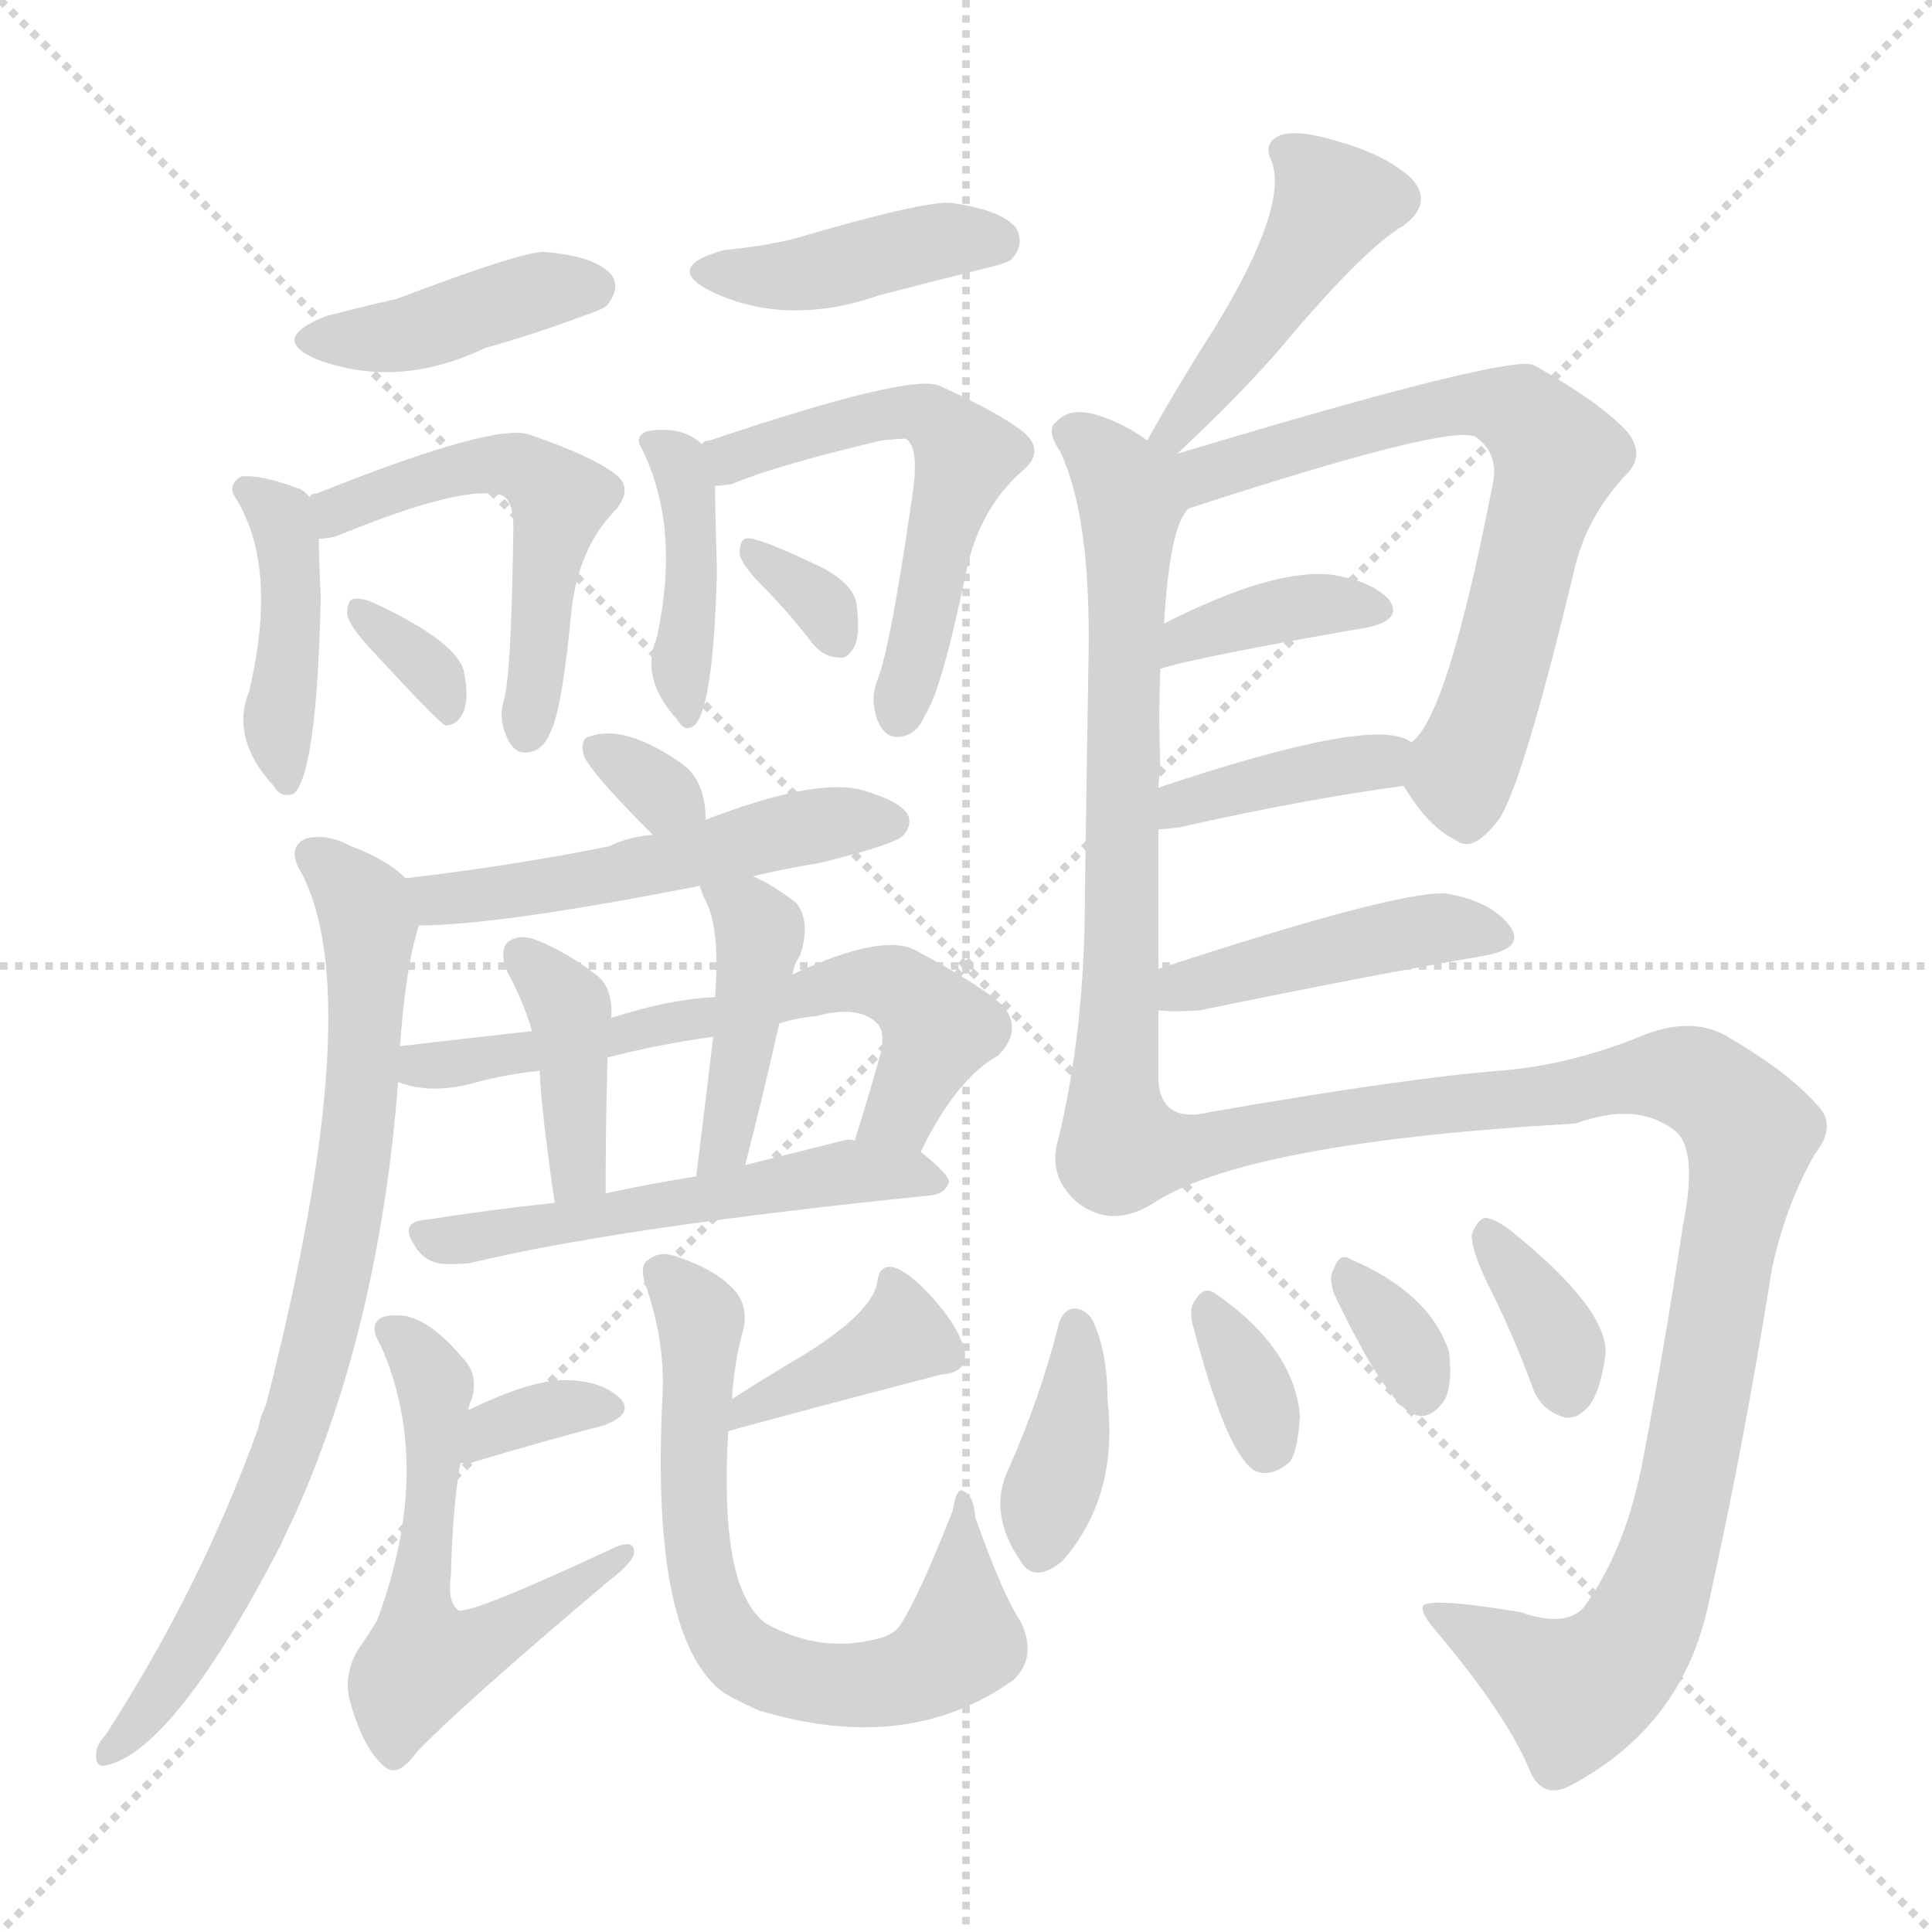 <svg version="1.1" viewBox="0 0 1024 1024" xmlns="http://www.w3.org/2000/svg">
  <g stroke="lightgray" stroke-dasharray="1,1" stroke-width="1" transform="scale(4, 4)">
    <line x1="0" y1="0" x2="256" y2="256"></line>
    <line x1="256" y1="0" x2="0" y2="256"></line>
    <line x1="128" y1="0" x2="128" y2="256"></line>
    <line x1="0" y1="128" x2="256" y2="128"></line>
  </g>
<g transform="scale(1, -1) translate(0, -900)">
   <style type="text/css">
    @keyframes keyframes0 {
      from {
       stroke: blue;
       stroke-dashoffset: 406;
       stroke-width: 128;
       }
       57% {
       animation-timing-function: step-end;
       stroke: blue;
       stroke-dashoffset: 0;
       stroke-width: 128;
       }
       to {
       stroke: black;
       stroke-width: 1024;
       }
       }
       #make-me-a-hanzi-animation-0 {
         animation: keyframes0 0.58s both;
         animation-delay: 0s;
         animation-timing-function: linear;
       }
    @keyframes keyframes1 {
      from {
       stroke: blue;
       stroke-dashoffset: 417;
       stroke-width: 128;
       }
       58% {
       animation-timing-function: step-end;
       stroke: blue;
       stroke-dashoffset: 0;
       stroke-width: 128;
       }
       to {
       stroke: black;
       stroke-width: 1024;
       }
       }
       #make-me-a-hanzi-animation-1 {
         animation: keyframes1 0.589s both;
         animation-delay: 0.58s;
         animation-timing-function: linear;
       }
    @keyframes keyframes2 {
      from {
       stroke: blue;
       stroke-dashoffset: 517;
       stroke-width: 128;
       }
       63% {
       animation-timing-function: step-end;
       stroke: blue;
       stroke-dashoffset: 0;
       stroke-width: 128;
       }
       to {
       stroke: black;
       stroke-width: 1024;
       }
       }
       #make-me-a-hanzi-animation-2 {
         animation: keyframes2 0.671s both;
         animation-delay: 1.17s;
         animation-timing-function: linear;
       }
    @keyframes keyframes3 {
      from {
       stroke: blue;
       stroke-dashoffset: 329;
       stroke-width: 128;
       }
       52% {
       animation-timing-function: step-end;
       stroke: blue;
       stroke-dashoffset: 0;
       stroke-width: 128;
       }
       to {
       stroke: black;
       stroke-width: 1024;
       }
       }
       #make-me-a-hanzi-animation-3 {
         animation: keyframes3 0.518s both;
         animation-delay: 1.84s;
         animation-timing-function: linear;
       }
    @keyframes keyframes4 {
      from {
       stroke: blue;
       stroke-dashoffset: 408;
       stroke-width: 128;
       }
       57% {
       animation-timing-function: step-end;
       stroke: blue;
       stroke-dashoffset: 0;
       stroke-width: 128;
       }
       to {
       stroke: black;
       stroke-width: 1024;
       }
       }
       #make-me-a-hanzi-animation-4 {
         animation: keyframes4 0.582s both;
         animation-delay: 2.358s;
         animation-timing-function: linear;
       }
    @keyframes keyframes5 {
      from {
       stroke: blue;
       stroke-dashoffset: 404;
       stroke-width: 128;
       }
       57% {
       animation-timing-function: step-end;
       stroke: blue;
       stroke-dashoffset: 0;
       stroke-width: 128;
       }
       to {
       stroke: black;
       stroke-width: 1024;
       }
       }
       #make-me-a-hanzi-animation-5 {
         animation: keyframes5 0.579s both;
         animation-delay: 2.94s;
         animation-timing-function: linear;
       }
    @keyframes keyframes6 {
      from {
       stroke: blue;
       stroke-dashoffset: 544;
       stroke-width: 128;
       }
       64% {
       animation-timing-function: step-end;
       stroke: blue;
       stroke-dashoffset: 0;
       stroke-width: 128;
       }
       to {
       stroke: black;
       stroke-width: 1024;
       }
       }
       #make-me-a-hanzi-animation-6 {
         animation: keyframes6 0.693s both;
         animation-delay: 3.519s;
         animation-timing-function: linear;
       }
    @keyframes keyframes7 {
      from {
       stroke: blue;
       stroke-dashoffset: 321;
       stroke-width: 128;
       }
       51% {
       animation-timing-function: step-end;
       stroke: blue;
       stroke-dashoffset: 0;
       stroke-width: 128;
       }
       to {
       stroke: black;
       stroke-width: 1024;
       }
       }
       #make-me-a-hanzi-animation-7 {
         animation: keyframes7 0.511s both;
         animation-delay: 4.212s;
         animation-timing-function: linear;
       }
    @keyframes keyframes8 {
      from {
       stroke: blue;
       stroke-dashoffset: 313;
       stroke-width: 128;
       }
       50% {
       animation-timing-function: step-end;
       stroke: blue;
       stroke-dashoffset: 0;
       stroke-width: 128;
       }
       to {
       stroke: black;
       stroke-width: 1024;
       }
       }
       #make-me-a-hanzi-animation-8 {
         animation: keyframes8 0.505s both;
         animation-delay: 4.723s;
         animation-timing-function: linear;
       }
    @keyframes keyframes9 {
      from {
       stroke: blue;
       stroke-dashoffset: 510;
       stroke-width: 128;
       }
       62% {
       animation-timing-function: step-end;
       stroke: blue;
       stroke-dashoffset: 0;
       stroke-width: 128;
       }
       to {
       stroke: black;
       stroke-width: 1024;
       }
       }
       #make-me-a-hanzi-animation-9 {
         animation: keyframes9 0.665s both;
         animation-delay: 5.228s;
         animation-timing-function: linear;
       }
    @keyframes keyframes10 {
      from {
       stroke: blue;
       stroke-dashoffset: 772;
       stroke-width: 128;
       }
       72% {
       animation-timing-function: step-end;
       stroke: blue;
       stroke-dashoffset: 0;
       stroke-width: 128;
       }
       to {
       stroke: black;
       stroke-width: 1024;
       }
       }
       #make-me-a-hanzi-animation-10 {
         animation: keyframes10 0.878s both;
         animation-delay: 5.893s;
         animation-timing-function: linear;
       }
    @keyframes keyframes11 {
      from {
       stroke: blue;
       stroke-dashoffset: 619;
       stroke-width: 128;
       }
       67% {
       animation-timing-function: step-end;
       stroke: blue;
       stroke-dashoffset: 0;
       stroke-width: 128;
       }
       to {
       stroke: black;
       stroke-width: 1024;
       }
       }
       #make-me-a-hanzi-animation-11 {
         animation: keyframes11 0.754s both;
         animation-delay: 6.771s;
         animation-timing-function: linear;
       }
    @keyframes keyframes12 {
      from {
       stroke: blue;
       stroke-dashoffset: 389;
       stroke-width: 128;
       }
       56% {
       animation-timing-function: step-end;
       stroke: blue;
       stroke-dashoffset: 0;
       stroke-width: 128;
       }
       to {
       stroke: black;
       stroke-width: 1024;
       }
       }
       #make-me-a-hanzi-animation-12 {
         animation: keyframes12 0.567s both;
         animation-delay: 7.525s;
         animation-timing-function: linear;
       }
    @keyframes keyframes13 {
      from {
       stroke: blue;
       stroke-dashoffset: 419;
       stroke-width: 128;
       }
       58% {
       animation-timing-function: step-end;
       stroke: blue;
       stroke-dashoffset: 0;
       stroke-width: 128;
       }
       to {
       stroke: black;
       stroke-width: 1024;
       }
       }
       #make-me-a-hanzi-animation-13 {
         animation: keyframes13 0.591s both;
         animation-delay: 8.091s;
         animation-timing-function: linear;
       }
    @keyframes keyframes14 {
      from {
       stroke: blue;
       stroke-dashoffset: 523;
       stroke-width: 128;
       }
       63% {
       animation-timing-function: step-end;
       stroke: blue;
       stroke-dashoffset: 0;
       stroke-width: 128;
       }
       to {
       stroke: black;
       stroke-width: 1024;
       }
       }
       #make-me-a-hanzi-animation-14 {
         animation: keyframes14 0.676s both;
         animation-delay: 8.682s;
         animation-timing-function: linear;
       }
    @keyframes keyframes15 {
      from {
       stroke: blue;
       stroke-dashoffset: 336;
       stroke-width: 128;
       }
       52% {
       animation-timing-function: step-end;
       stroke: blue;
       stroke-dashoffset: 0;
       stroke-width: 128;
       }
       to {
       stroke: black;
       stroke-width: 1024;
       }
       }
       #make-me-a-hanzi-animation-15 {
         animation: keyframes15 0.523s both;
         animation-delay: 9.358s;
         animation-timing-function: linear;
       }
    @keyframes keyframes16 {
      from {
       stroke: blue;
       stroke-dashoffset: 556;
       stroke-width: 128;
       }
       64% {
       animation-timing-function: step-end;
       stroke: blue;
       stroke-dashoffset: 0;
       stroke-width: 128;
       }
       to {
       stroke: black;
       stroke-width: 1024;
       }
       }
       #make-me-a-hanzi-animation-16 {
         animation: keyframes16 0.702s both;
         animation-delay: 9.881s;
         animation-timing-function: linear;
       }
    @keyframes keyframes17 {
      from {
       stroke: blue;
       stroke-dashoffset: 383;
       stroke-width: 128;
       }
       55% {
       animation-timing-function: step-end;
       stroke: blue;
       stroke-dashoffset: 0;
       stroke-width: 128;
       }
       to {
       stroke: black;
       stroke-width: 1024;
       }
       }
       #make-me-a-hanzi-animation-17 {
         animation: keyframes17 0.562s both;
         animation-delay: 10.584s;
         animation-timing-function: linear;
       }
    @keyframes keyframes18 {
      from {
       stroke: blue;
       stroke-dashoffset: 668;
       stroke-width: 128;
       }
       68% {
       animation-timing-function: step-end;
       stroke: blue;
       stroke-dashoffset: 0;
       stroke-width: 128;
       }
       to {
       stroke: black;
       stroke-width: 1024;
       }
       }
       #make-me-a-hanzi-animation-18 {
         animation: keyframes18 0.794s both;
         animation-delay: 11.146s;
         animation-timing-function: linear;
       }
    @keyframes keyframes19 {
      from {
       stroke: blue;
       stroke-dashoffset: 446;
       stroke-width: 128;
       }
       59% {
       animation-timing-function: step-end;
       stroke: blue;
       stroke-dashoffset: 0;
       stroke-width: 128;
       }
       to {
       stroke: black;
       stroke-width: 1024;
       }
       }
       #make-me-a-hanzi-animation-19 {
         animation: keyframes19 0.613s both;
         animation-delay: 11.939s;
         animation-timing-function: linear;
       }
    @keyframes keyframes20 {
      from {
       stroke: blue;
       stroke-dashoffset: 674;
       stroke-width: 128;
       }
       69% {
       animation-timing-function: step-end;
       stroke: blue;
       stroke-dashoffset: 0;
       stroke-width: 128;
       }
       to {
       stroke: black;
       stroke-width: 1024;
       }
       }
       #make-me-a-hanzi-animation-20 {
         animation: keyframes20 0.799s both;
         animation-delay: 12.552s;
         animation-timing-function: linear;
       }
    @keyframes keyframes21 {
      from {
       stroke: blue;
       stroke-dashoffset: 676;
       stroke-width: 128;
       }
       69% {
       animation-timing-function: step-end;
       stroke: blue;
       stroke-dashoffset: 0;
       stroke-width: 128;
       }
       to {
       stroke: black;
       stroke-width: 1024;
       }
       }
       #make-me-a-hanzi-animation-21 {
         animation: keyframes21 0.8s both;
         animation-delay: 13.351s;
         animation-timing-function: linear;
       }
    @keyframes keyframes22 {
      from {
       stroke: blue;
       stroke-dashoffset: 374;
       stroke-width: 128;
       }
       55% {
       animation-timing-function: step-end;
       stroke: blue;
       stroke-dashoffset: 0;
       stroke-width: 128;
       }
       to {
       stroke: black;
       stroke-width: 1024;
       }
       }
       #make-me-a-hanzi-animation-22 {
         animation: keyframes22 0.554s both;
         animation-delay: 14.151s;
         animation-timing-function: linear;
       }
    @keyframes keyframes23 {
      from {
       stroke: blue;
       stroke-dashoffset: 386;
       stroke-width: 128;
       }
       56% {
       animation-timing-function: step-end;
       stroke: blue;
       stroke-dashoffset: 0;
       stroke-width: 128;
       }
       to {
       stroke: black;
       stroke-width: 1024;
       }
       }
       #make-me-a-hanzi-animation-23 {
         animation: keyframes23 0.564s both;
         animation-delay: 14.705s;
         animation-timing-function: linear;
       }
    @keyframes keyframes24 {
      from {
       stroke: blue;
       stroke-dashoffset: 434;
       stroke-width: 128;
       }
       59% {
       animation-timing-function: step-end;
       stroke: blue;
       stroke-dashoffset: 0;
       stroke-width: 128;
       }
       to {
       stroke: black;
       stroke-width: 1024;
       }
       }
       #make-me-a-hanzi-animation-24 {
         animation: keyframes24 0.603s both;
         animation-delay: 15.269s;
         animation-timing-function: linear;
       }
    @keyframes keyframes25 {
      from {
       stroke: blue;
       stroke-dashoffset: 1002;
       stroke-width: 128;
       }
       77% {
       animation-timing-function: step-end;
       stroke: blue;
       stroke-dashoffset: 0;
       stroke-width: 128;
       }
       to {
       stroke: black;
       stroke-width: 1024;
       }
       }
       #make-me-a-hanzi-animation-25 {
         animation: keyframes25 1.065s both;
         animation-delay: 15.872s;
         animation-timing-function: linear;
       }
    @keyframes keyframes26 {
      from {
       stroke: blue;
       stroke-dashoffset: 376;
       stroke-width: 128;
       }
       55% {
       animation-timing-function: step-end;
       stroke: blue;
       stroke-dashoffset: 0;
       stroke-width: 128;
       }
       to {
       stroke: black;
       stroke-width: 1024;
       }
       }
       #make-me-a-hanzi-animation-26 {
         animation: keyframes26 0.556s both;
         animation-delay: 16.938s;
         animation-timing-function: linear;
       }
    @keyframes keyframes27 {
      from {
       stroke: blue;
       stroke-dashoffset: 334;
       stroke-width: 128;
       }
       52% {
       animation-timing-function: step-end;
       stroke: blue;
       stroke-dashoffset: 0;
       stroke-width: 128;
       }
       to {
       stroke: black;
       stroke-width: 1024;
       }
       }
       #make-me-a-hanzi-animation-27 {
         animation: keyframes27 0.522s both;
         animation-delay: 17.494s;
         animation-timing-function: linear;
       }
    @keyframes keyframes28 {
      from {
       stroke: blue;
       stroke-dashoffset: 325;
       stroke-width: 128;
       }
       51% {
       animation-timing-function: step-end;
       stroke: blue;
       stroke-dashoffset: 0;
       stroke-width: 128;
       }
       to {
       stroke: black;
       stroke-width: 1024;
       }
       }
       #make-me-a-hanzi-animation-28 {
         animation: keyframes28 0.514s both;
         animation-delay: 18.016s;
         animation-timing-function: linear;
       }
    @keyframes keyframes29 {
      from {
       stroke: blue;
       stroke-dashoffset: 347;
       stroke-width: 128;
       }
       53% {
       animation-timing-function: step-end;
       stroke: blue;
       stroke-dashoffset: 0;
       stroke-width: 128;
       }
       to {
       stroke: black;
       stroke-width: 1024;
       }
       }
       #make-me-a-hanzi-animation-29 {
         animation: keyframes29 0.532s both;
         animation-delay: 18.53s;
         animation-timing-function: linear;
       }
</style>
<path d="M 173.0 732.5 Q 142.0 720.5 168.0 709.5 Q 211.0 693.5 257.0 715.5 Q 282.0 722.5 309.0 732.5 Q 321.0 736.5 322.0 738.5 Q 329.0 747.5 324.0 754.5 Q 315.0 764.5 288.0 766.5 Q 276.0 766.5 210.0 741.5 Q 192.0 737.5 173.0 732.5 Z" fill="lightgray"></path> 
<path d="M 164.0 636.5 Q 161.0 640.5 157.0 641.5 Q 138.0 648.5 128.0 647.5 Q 121.0 643.5 124.0 637.5 Q 148.0 600.5 132.0 533.5 Q 122.0 508.5 145.0 483.5 Q 149.0 476.5 156.0 479.5 Q 168.0 491.5 170.0 583.5 Q 169.0 604.5 169.0 614.5 L 164.0 636.5 Z" fill="lightgray"></path> 
<path d="M 169.0 614.5 Q 175.0 614.5 180.0 616.5 Q 246.0 643.5 266.0 637.5 Q 273.0 634.5 272.0 615.5 Q 271.0 542.5 267.0 528.5 Q 264.0 518.5 269.0 508.5 Q 273.0 499.5 281.0 501.5 Q 288.0 502.5 292.0 512.5 Q 298.0 524.5 303.0 577.5 Q 307.0 610.5 327.0 630.5 Q 336.0 642.5 325.0 649.5 Q 313.0 658.5 281.0 669.5 Q 263.0 676.5 168.0 638.5 Q 165.0 638.5 164.0 636.5 C 137.0 624.5 139.0 610.5 169.0 614.5 Z" fill="lightgray"></path> 
<path d="M 196.0 556.5 Q 232.0 517.5 236.0 515.5 Q 242.0 515.5 245.0 521.5 Q 249.0 528.5 246.0 543.5 Q 243.0 559.5 198.0 580.5 Q 191.0 583.5 187.0 582.5 Q 184.0 581.5 184.0 574.5 Q 185.0 568.5 196.0 556.5 Z" fill="lightgray"></path> 
<path d="M 384.0 767.5 Q 351.0 758.5 377.0 745.5 Q 417.0 726.5 466.0 743.5 Q 493.0 750.5 521.0 757.5 Q 534.0 760.5 536.0 762.5 Q 543.0 769.5 539.0 778.5 Q 532.0 788.5 504.0 792.5 Q 489.0 793.5 421.0 773.5 Q 405.0 769.5 384.0 767.5 Z" fill="lightgray"></path> 
<path d="M 372.0 664.5 Q 362.0 674.5 343.0 671.5 Q 336.0 668.5 340.0 662.5 Q 361.0 620.5 348.0 561.5 Q 339.0 540.5 359.0 518.5 Q 363.0 511.5 368.0 515.5 Q 378.0 524.5 380.0 596.5 Q 379.0 629.5 379.0 642.5 C 379.0 658.5 379.0 658.5 372.0 664.5 Z" fill="lightgray"></path> 
<path d="M 379.0 642.5 Q 383.0 642.5 388.0 643.5 Q 412.0 653.5 467.0 666.5 Q 476.0 667.5 480.0 667.5 Q 487.0 663.5 484.0 640.5 Q 472.0 556.5 465.0 539.5 Q 461.0 529.5 465.0 518.5 Q 469.0 508.5 477.0 509.5 Q 486.0 510.5 490.0 520.5 Q 499.0 533.5 512.0 596.5 Q 519.0 630.5 542.0 650.5 Q 554.0 660.5 543.0 670.5 Q 531.0 680.5 498.0 695.5 Q 483.0 702.5 376.0 666.5 Q 373.0 666.5 372.0 664.5 C 344.0 653.5 349.0 638.5 379.0 642.5 Z" fill="lightgray"></path> 
<path d="M 405.0 588.5 Q 418.0 575.5 431.0 558.5 Q 437.0 551.5 445.0 551.5 Q 449.0 550.5 453.0 557.5 Q 456.0 564.5 454.0 579.5 Q 453.0 589.5 437.0 598.5 Q 400.0 616.5 395.0 614.5 Q 392.0 613.5 392.0 606.5 Q 393.0 600.5 405.0 588.5 Z" fill="lightgray"></path> 
<path d="M 374.0 465.5 Q 374.0 486.5 361.0 495.5 Q 331.0 516.5 312.0 509.5 Q 308.0 508.5 309.0 501.5 Q 309.0 494.5 346.0 457.5 C 367.0 436.5 375.0 435.5 374.0 465.5 Z" fill="lightgray"></path> 
<path d="M 399.0 435.5 Q 415.0 439.5 434.0 442.5 Q 471.0 451.5 478.0 456.5 Q 484.0 462.5 481.0 468.5 Q 477.0 475.5 456.0 481.5 Q 431.0 487.5 374.0 465.5 L 346.0 457.5 Q 333.0 456.5 323.0 451.5 Q 274.0 441.5 215.0 434.5 C 185.0 430.5 192.0 408.5 222.0 409.5 Q 264.0 409.5 371.0 430.5 L 399.0 435.5 Z" fill="lightgray"></path> 
<path d="M 215.0 434.5 Q 205.0 444.5 186.0 451.5 Q 173.0 458.5 162.0 455.5 Q 153.0 451.5 158.0 440.5 Q 197.0 374.5 141.0 155.5 Q 138.0 149.5 137.0 143.5 Q 107.0 59.5 56.0 -19.5 Q 52.0 -23.5 51.0 -28.5 Q 50.0 -37.5 57.0 -35.5 Q 93.0 -26.5 149.0 81.5 Q 152.0 88.5 156.0 96.5 Q 201.0 196.5 211.0 326.5 L 212.0 345.5 Q 215.0 387.5 222.0 409.5 C 226.0 426.5 226.0 426.5 215.0 434.5 Z" fill="lightgray"></path> 
<path d="M 488.0 289.5 Q 507.0 328.5 529.0 340.5 Q 542.0 353.5 532.0 366.5 Q 522.0 376.5 485.0 396.5 Q 467.0 405.5 420.0 383.5 L 379.0 371.5 Q 355.0 370.5 324.0 360.5 L 282.0 353.5 Q 246.0 349.5 212.0 345.5 C 182.0 342.5 182.0 333.5 211.0 326.5 Q 229.0 319.5 253.0 326.5 Q 268.0 330.5 286.0 332.5 L 322.0 339.5 Q 349.0 346.5 378.0 350.5 L 413.0 357.5 Q 422.0 360.5 433.0 361.5 Q 455.0 367.5 465.0 357.5 Q 469.0 353.5 467.0 342.5 Q 460.0 317.5 453.0 295.5 C 444.0 266.5 474.0 262.5 488.0 289.5 Z" fill="lightgray"></path> 
<path d="M 286.0 332.5 Q 287.0 310.5 294.0 262.5 C 298.0 232.5 321.0 237.5 321.0 267.5 Q 321.0 303.5 322.0 339.5 L 324.0 360.5 Q 325.0 375.5 317.0 382.5 Q 302.0 394.5 285.0 401.5 Q 275.0 405.5 269.0 400.5 Q 265.0 396.5 268.0 386.5 Q 277.0 370.5 282.0 353.5 L 286.0 332.5 Z" fill="lightgray"></path> 
<path d="M 420.0 383.5 Q 421.0 389.5 424.0 393.5 Q 430.0 411.5 422.0 421.5 Q 409.0 431.5 399.0 435.5 C 372.0 447.5 364.0 451.5 371.0 430.5 Q 371.0 429.5 373.0 424.5 Q 382.0 409.5 379.0 371.5 L 378.0 350.5 Q 374.0 316.5 369.0 276.5 C 365.0 246.5 388.0 253.5 395.0 282.5 Q 405.0 321.5 413.0 357.5 L 420.0 383.5 Z" fill="lightgray"></path> 
<path d="M 294.0 262.5 Q 257.0 258.5 226.0 253.5 Q 211.0 252.5 220.0 239.5 Q 224.0 232.5 232.0 230.5 Q 239.0 229.5 249.0 230.5 Q 327.0 249.5 494.0 266.5 Q 501.0 267.5 503.0 273.5 Q 503.0 277.5 488.0 289.5 C 478.0 297.5 478.0 297.5 453.0 295.5 Q 450.0 296.5 447.0 295.5 Q 419.0 288.5 395.0 282.5 L 369.0 276.5 Q 344.0 272.5 321.0 267.5 L 294.0 262.5 Z" fill="lightgray"></path> 
<path d="M 244.0 124.5 Q 245.0 124.5 249.0 124.5 Q 289.0 136.5 320.0 144.5 Q 336.0 150.5 329.0 158.5 Q 319.0 168.5 299.0 168.5 Q 281.0 168.5 248.0 152.5 C 221.0 139.5 214.0 124.5 244.0 124.5 Z" fill="lightgray"></path> 
<path d="M 248.0 152.5 Q 249.0 156.5 250.0 158.5 Q 254.0 171.5 245.0 180.5 Q 229.0 199.5 215.0 202.5 Q 206.0 203.5 202.0 201.5 Q 195.0 197.5 202.0 186.5 Q 230.0 122.5 200.0 41.5 Q 196.0 34.5 191.0 27.5 Q 181.0 12.5 186.0 -3.5 Q 193.0 -27.5 204.0 -36.5 Q 211.0 -42.5 221.0 -28.5 Q 245.0 -3.5 322.0 61.5 Q 335.0 71.5 336.0 76.5 Q 337.0 85.5 323.0 78.5 Q 250.0 44.5 243.0 46.5 Q 237.0 50.5 239.0 65.5 Q 240.0 102.5 244.0 124.5 L 248.0 152.5 Z" fill="lightgray"></path> 
<path d="M 386.0 141.5 Q 441.0 156.5 499.0 171.5 Q 514.0 172.5 511.0 185.5 Q 507.0 198.5 493.0 213.5 Q 481.0 226.5 473.0 228.5 Q 466.0 229.5 465.0 220.5 Q 462.0 202.5 417.0 176.5 Q 402.0 167.5 388.0 158.5 C 363.0 142.5 357.0 133.5 386.0 141.5 Z" fill="lightgray"></path> 
<path d="M 388.0 158.5 Q 389.0 177.5 394.0 195.5 Q 397.0 208.5 388.0 217.5 Q 378.0 227.5 360.0 233.5 Q 350.0 237.5 344.0 232.5 Q 338.0 229.5 343.0 216.5 Q 353.0 186.5 351.0 157.5 Q 345.0 30.5 384.0 2.5 Q 391.0 -1.5 402.0 -6.5 Q 481.0 -30.5 537.0 9.5 Q 550.0 21.5 541.0 40.5 Q 532.0 53.5 517.0 95.5 Q 516.0 107.5 511.0 109.5 Q 507.0 112.5 505.0 99.5 Q 487.0 53.5 477.0 38.5 Q 473.0 32.5 461.0 30.5 Q 433.0 24.5 406.0 39.5 Q 381.0 57.5 386.0 141.5 L 388.0 158.5 Z" fill="lightgray"></path> 
<path d="M 624.0 659.5 Q 657.0 690.5 677.0 713.5 Q 723.0 768.5 744.0 780.5 Q 760.0 792.5 748.0 805.5 Q 735.0 817.5 711.0 824.5 Q 689.0 831.5 679.0 828.5 Q 669.0 824.5 674.0 814.5 Q 683.0 790.5 644.0 726.5 Q 626.0 698.5 608.0 666.5 C 593.0 640.5 602.0 638.5 624.0 659.5 Z" fill="lightgray"></path> 
<path d="M 614.0 386.5 L 614.0 460.5 L 614.0 482.5 Q 614.0 486.5 615.0 492.5 Q 614.0 520.5 615.0 545.5 L 617.0 569.5 Q 620.0 621.5 630.0 630.5 C 639.0 647.5 633.0 650.5 608.0 666.5 Q 599.0 673.5 586.0 678.5 Q 568.0 685.5 560.0 676.5 Q 554.0 672.5 562.0 660.5 Q 578.0 626.5 577.0 554.5 Q 576.0 496.5 575.0 424.5 Q 575.0 354.5 561.0 296.5 Q 555.0 277.5 570.0 263.5 Q 588.0 248.5 610.0 261.5 C 614.0 263.5 614.0 296.5 614.0 326.5 L 614.0 364.5 L 614.0 386.5 Z" fill="lightgray"></path> 
<path d="M 744.0 483.5 Q 757.0 461.5 772.0 454.5 Q 781.0 447.5 795.0 466.5 Q 808.0 487.5 835.0 600.5 Q 842.0 627.5 862.0 648.5 Q 872.0 658.5 863.0 670.5 Q 850.0 685.5 813.0 706.5 Q 800.0 712.5 624.0 659.5 C 595.0 650.5 574.0 612.5 630.0 630.5 Q 768.0 675.5 782.0 668.5 Q 795.0 659.5 791.0 642.5 Q 767.0 519.5 748.0 506.5 C 738.0 493.5 738.0 493.5 744.0 483.5 Z" fill="lightgray"></path> 
<path d="M 615.0 545.5 Q 633.0 551.5 725.0 567.5 Q 744.0 571.5 736.0 582.5 Q 726.0 592.5 705.0 595.5 Q 674.0 598.5 617.0 569.5 C 590.0 556.5 586.0 536.5 615.0 545.5 Z" fill="lightgray"></path> 
<path d="M 614.0 460.5 Q 618.0 460.5 625.0 461.5 Q 692.0 476.5 744.0 483.5 C 774.0 487.5 774.0 491.5 748.0 506.5 Q 730.0 521.5 614.0 482.5 C 586.0 472.5 584.0 458.5 614.0 460.5 Z" fill="lightgray"></path> 
<path d="M 614.0 364.5 Q 623.0 363.5 636.0 364.5 Q 723.0 382.5 787.0 393.5 Q 809.0 397.5 800.0 409.5 Q 790.0 422.5 766.0 426.5 Q 739.0 427.5 614.0 386.5 C 585.0 377.5 584.0 366.5 614.0 364.5 Z" fill="lightgray"></path> 
<path d="M 610.0 261.5 Q 659.0 294.5 835.0 304.5 Q 868.0 316.5 888.0 300.5 Q 900.0 290.5 892.0 250.5 Q 883.0 190.5 871.0 127.5 Q 862.0 78.5 839.0 47.5 Q 829.0 37.5 806.0 45.5 Q 752.0 54.5 754.0 47.5 Q 754.0 43.5 762.0 34.5 Q 798.0 -8.5 810.0 -36.5 Q 817.0 -55.5 834.0 -45.5 Q 891.0 -14.5 905.0 47.5 Q 924.0 132.5 939.0 226.5 Q 946.0 260.5 962.0 288.5 Q 974.0 303.5 963.0 314.5 Q 947.0 332.5 914.0 351.5 Q 895.0 361.5 869.0 350.5 Q 832.0 335.5 795.0 332.5 Q 744.0 328.5 641.0 310.5 Q 616.0 304.5 614.0 326.5 C 595.0 350.5 583.0 247.5 610.0 261.5 Z" fill="lightgray"></path> 
<path d="M 561.0 197.5 Q 551.0 158.5 535.0 122.5 Q 523.0 98.5 541.0 72.5 Q 548.0 60.5 563.0 72.5 Q 593.0 106.5 587.0 158.5 Q 587.0 183.5 579.0 200.5 Q 575.0 206.5 569.0 206.5 Q 563.0 205.5 561.0 197.5 Z" fill="lightgray"></path> 
<path d="M 632.0 198.5 Q 650.0 129.5 665.0 120.5 Q 674.0 116.5 684.0 125.5 Q 688.0 132.5 689.0 149.5 Q 686.0 185.5 644.0 214.5 Q 638.0 218.5 634.0 211.5 Q 630.0 207.5 632.0 198.5 Z" fill="lightgray"></path> 
<path d="M 707.0 214.5 Q 734.0 157.5 749.0 150.5 Q 758.0 146.5 766.0 158.5 Q 770.0 167.5 768.0 183.5 Q 758.0 214.5 716.0 232.5 Q 710.0 236.5 707.0 227.5 Q 704.0 223.5 707.0 214.5 Z" fill="lightgray"></path> 
<path d="M 790.0 216.5 Q 802.0 192.5 812.0 165.5 Q 816.0 153.5 827.0 149.5 Q 834.0 146.5 841.0 153.5 Q 848.0 160.5 851.0 182.5 Q 852.0 206.5 801.0 247.5 Q 792.0 254.5 787.0 254.5 Q 783.0 253.5 780.0 245.5 Q 780.0 236.5 790.0 216.5 Z" fill="lightgray"></path> 
      <clipPath id="make-me-a-hanzi-clip-0">
      <path d="M 173.0 732.5 Q 142.0 720.5 168.0 709.5 Q 211.0 693.5 257.0 715.5 Q 282.0 722.5 309.0 732.5 Q 321.0 736.5 322.0 738.5 Q 329.0 747.5 324.0 754.5 Q 315.0 764.5 288.0 766.5 Q 276.0 766.5 210.0 741.5 Q 192.0 737.5 173.0 732.5 Z" fill="lightgray"></path>
      </clipPath>
      <path clip-path="url(#make-me-a-hanzi-clip-0)" d="M 168.0 721.5 L 217.0 722.5 L 288.0 746.5 L 314.0 747.5 " fill="none" id="make-me-a-hanzi-animation-0" stroke-dasharray="278 556" stroke-linecap="round"></path>

      <clipPath id="make-me-a-hanzi-clip-1">
      <path d="M 164.0 636.5 Q 161.0 640.5 157.0 641.5 Q 138.0 648.5 128.0 647.5 Q 121.0 643.5 124.0 637.5 Q 148.0 600.5 132.0 533.5 Q 122.0 508.5 145.0 483.5 Q 149.0 476.5 156.0 479.5 Q 168.0 491.5 170.0 583.5 Q 169.0 604.5 169.0 614.5 L 164.0 636.5 Z" fill="lightgray"></path>
      </clipPath>
      <path clip-path="url(#make-me-a-hanzi-clip-1)" d="M 134.0 639.5 L 148.0 625.5 L 155.0 592.5 L 148.0 523.5 L 152.0 485.5 " fill="none" id="make-me-a-hanzi-animation-1" stroke-dasharray="289 578" stroke-linecap="round"></path>

      <clipPath id="make-me-a-hanzi-clip-2">
      <path d="M 169.0 614.5 Q 175.0 614.5 180.0 616.5 Q 246.0 643.5 266.0 637.5 Q 273.0 634.5 272.0 615.5 Q 271.0 542.5 267.0 528.5 Q 264.0 518.5 269.0 508.5 Q 273.0 499.5 281.0 501.5 Q 288.0 502.5 292.0 512.5 Q 298.0 524.5 303.0 577.5 Q 307.0 610.5 327.0 630.5 Q 336.0 642.5 325.0 649.5 Q 313.0 658.5 281.0 669.5 Q 263.0 676.5 168.0 638.5 Q 165.0 638.5 164.0 636.5 C 137.0 624.5 139.0 610.5 169.0 614.5 Z" fill="lightgray"></path>
      </clipPath>
      <path clip-path="url(#make-me-a-hanzi-clip-2)" d="M 173.0 621.5 L 180.0 630.5 L 254.0 653.5 L 275.0 652.5 L 293.0 640.5 L 297.0 635.5 L 280.0 513.5 " fill="none" id="make-me-a-hanzi-animation-2" stroke-dasharray="389 778" stroke-linecap="round"></path>

      <clipPath id="make-me-a-hanzi-clip-3">
      <path d="M 196.0 556.5 Q 232.0 517.5 236.0 515.5 Q 242.0 515.5 245.0 521.5 Q 249.0 528.5 246.0 543.5 Q 243.0 559.5 198.0 580.5 Q 191.0 583.5 187.0 582.5 Q 184.0 581.5 184.0 574.5 Q 185.0 568.5 196.0 556.5 Z" fill="lightgray"></path>
      </clipPath>
      <path clip-path="url(#make-me-a-hanzi-clip-3)" d="M 192.0 576.5 L 231.0 541.5 L 238.0 522.5 " fill="none" id="make-me-a-hanzi-animation-3" stroke-dasharray="201 402" stroke-linecap="round"></path>

      <clipPath id="make-me-a-hanzi-clip-4">
      <path d="M 384.0 767.5 Q 351.0 758.5 377.0 745.5 Q 417.0 726.5 466.0 743.5 Q 493.0 750.5 521.0 757.5 Q 534.0 760.5 536.0 762.5 Q 543.0 769.5 539.0 778.5 Q 532.0 788.5 504.0 792.5 Q 489.0 793.5 421.0 773.5 Q 405.0 769.5 384.0 767.5 Z" fill="lightgray"></path>
      </clipPath>
      <path clip-path="url(#make-me-a-hanzi-clip-4)" d="M 378.0 757.5 L 426.0 754.5 L 486.0 770.5 L 528.0 772.5 " fill="none" id="make-me-a-hanzi-animation-4" stroke-dasharray="280 560" stroke-linecap="round"></path>

      <clipPath id="make-me-a-hanzi-clip-5">
      <path d="M 372.0 664.5 Q 362.0 674.5 343.0 671.5 Q 336.0 668.5 340.0 662.5 Q 361.0 620.5 348.0 561.5 Q 339.0 540.5 359.0 518.5 Q 363.0 511.5 368.0 515.5 Q 378.0 524.5 380.0 596.5 Q 379.0 629.5 379.0 642.5 C 379.0 658.5 379.0 658.5 372.0 664.5 Z" fill="lightgray"></path>
      </clipPath>
      <path clip-path="url(#make-me-a-hanzi-clip-5)" d="M 351.0 663.5 L 360.0 654.5 L 367.0 623.5 L 361.0 543.5 L 365.0 520.5 " fill="none" id="make-me-a-hanzi-animation-5" stroke-dasharray="276 552" stroke-linecap="round"></path>

      <clipPath id="make-me-a-hanzi-clip-6">
      <path d="M 379.0 642.5 Q 383.0 642.5 388.0 643.5 Q 412.0 653.5 467.0 666.5 Q 476.0 667.5 480.0 667.5 Q 487.0 663.5 484.0 640.5 Q 472.0 556.5 465.0 539.5 Q 461.0 529.5 465.0 518.5 Q 469.0 508.5 477.0 509.5 Q 486.0 510.5 490.0 520.5 Q 499.0 533.5 512.0 596.5 Q 519.0 630.5 542.0 650.5 Q 554.0 660.5 543.0 670.5 Q 531.0 680.5 498.0 695.5 Q 483.0 702.5 376.0 666.5 Q 373.0 666.5 372.0 664.5 C 344.0 653.5 349.0 638.5 379.0 642.5 Z" fill="lightgray"></path>
      </clipPath>
      <path clip-path="url(#make-me-a-hanzi-clip-6)" d="M 377.0 659.5 L 481.0 682.5 L 509.0 664.5 L 512.0 658.5 L 477.0 521.5 " fill="none" id="make-me-a-hanzi-animation-6" stroke-dasharray="416 832" stroke-linecap="round"></path>

      <clipPath id="make-me-a-hanzi-clip-7">
      <path d="M 405.0 588.5 Q 418.0 575.5 431.0 558.5 Q 437.0 551.5 445.0 551.5 Q 449.0 550.5 453.0 557.5 Q 456.0 564.5 454.0 579.5 Q 453.0 589.5 437.0 598.5 Q 400.0 616.5 395.0 614.5 Q 392.0 613.5 392.0 606.5 Q 393.0 600.5 405.0 588.5 Z" fill="lightgray"></path>
      </clipPath>
      <path clip-path="url(#make-me-a-hanzi-clip-7)" d="M 398.0 608.5 L 434.0 581.5 L 442.0 563.5 " fill="none" id="make-me-a-hanzi-animation-7" stroke-dasharray="193 386" stroke-linecap="round"></path>

      <clipPath id="make-me-a-hanzi-clip-8">
      <path d="M 374.0 465.5 Q 374.0 486.5 361.0 495.5 Q 331.0 516.5 312.0 509.5 Q 308.0 508.5 309.0 501.5 Q 309.0 494.5 346.0 457.5 C 367.0 436.5 375.0 435.5 374.0 465.5 Z" fill="lightgray"></path>
      </clipPath>
      <path clip-path="url(#make-me-a-hanzi-clip-8)" d="M 318.0 502.5 L 365.0 470.5 " fill="none" id="make-me-a-hanzi-animation-8" stroke-dasharray="185 370" stroke-linecap="round"></path>

      <clipPath id="make-me-a-hanzi-clip-9">
      <path d="M 399.0 435.5 Q 415.0 439.5 434.0 442.5 Q 471.0 451.5 478.0 456.5 Q 484.0 462.5 481.0 468.5 Q 477.0 475.5 456.0 481.5 Q 431.0 487.5 374.0 465.5 L 346.0 457.5 Q 333.0 456.5 323.0 451.5 Q 274.0 441.5 215.0 434.5 C 185.0 430.5 192.0 408.5 222.0 409.5 Q 264.0 409.5 371.0 430.5 L 399.0 435.5 Z" fill="lightgray"></path>
      </clipPath>
      <path clip-path="url(#make-me-a-hanzi-clip-9)" d="M 224.0 430.5 L 232.0 423.5 L 302.0 431.5 L 420.0 460.5 L 471.0 464.5 " fill="none" id="make-me-a-hanzi-animation-9" stroke-dasharray="382 764" stroke-linecap="round"></path>

      <clipPath id="make-me-a-hanzi-clip-10">
      <path d="M 215.0 434.5 Q 205.0 444.5 186.0 451.5 Q 173.0 458.5 162.0 455.5 Q 153.0 451.5 158.0 440.5 Q 197.0 374.5 141.0 155.5 Q 138.0 149.5 137.0 143.5 Q 107.0 59.5 56.0 -19.5 Q 52.0 -23.5 51.0 -28.5 Q 50.0 -37.5 57.0 -35.5 Q 93.0 -26.5 149.0 81.5 Q 152.0 88.5 156.0 96.5 Q 201.0 196.5 211.0 326.5 L 212.0 345.5 Q 215.0 387.5 222.0 409.5 C 226.0 426.5 226.0 426.5 215.0 434.5 Z" fill="lightgray"></path>
      </clipPath>
      <path clip-path="url(#make-me-a-hanzi-clip-10)" d="M 168.0 445.5 L 191.0 423.5 L 196.0 410.5 L 181.0 238.5 L 159.0 150.5 L 131.0 78.5 L 93.0 12.5 L 58.0 -28.5 " fill="none" id="make-me-a-hanzi-animation-10" stroke-dasharray="644 1288" stroke-linecap="round"></path>

      <clipPath id="make-me-a-hanzi-clip-11">
      <path d="M 488.0 289.5 Q 507.0 328.5 529.0 340.5 Q 542.0 353.5 532.0 366.5 Q 522.0 376.5 485.0 396.5 Q 467.0 405.5 420.0 383.5 L 379.0 371.5 Q 355.0 370.5 324.0 360.5 L 282.0 353.5 Q 246.0 349.5 212.0 345.5 C 182.0 342.5 182.0 333.5 211.0 326.5 Q 229.0 319.5 253.0 326.5 Q 268.0 330.5 286.0 332.5 L 322.0 339.5 Q 349.0 346.5 378.0 350.5 L 413.0 357.5 Q 422.0 360.5 433.0 361.5 Q 455.0 367.5 465.0 357.5 Q 469.0 353.5 467.0 342.5 Q 460.0 317.5 453.0 295.5 C 444.0 266.5 474.0 262.5 488.0 289.5 Z" fill="lightgray"></path>
      </clipPath>
      <path clip-path="url(#make-me-a-hanzi-clip-11)" d="M 219.0 330.5 L 223.0 335.5 L 327.0 349.5 L 463.0 380.5 L 483.0 372.5 L 496.0 352.5 L 478.0 310.5 L 460.0 299.5 " fill="none" id="make-me-a-hanzi-animation-11" stroke-dasharray="491 982" stroke-linecap="round"></path>

      <clipPath id="make-me-a-hanzi-clip-12">
      <path d="M 286.0 332.5 Q 287.0 310.5 294.0 262.5 C 298.0 232.5 321.0 237.5 321.0 267.5 Q 321.0 303.5 322.0 339.5 L 324.0 360.5 Q 325.0 375.5 317.0 382.5 Q 302.0 394.5 285.0 401.5 Q 275.0 405.5 269.0 400.5 Q 265.0 396.5 268.0 386.5 Q 277.0 370.5 282.0 353.5 L 286.0 332.5 Z" fill="lightgray"></path>
      </clipPath>
      <path clip-path="url(#make-me-a-hanzi-clip-12)" d="M 276.0 392.5 L 302.0 364.5 L 306.0 279.5 L 299.0 272.5 " fill="none" id="make-me-a-hanzi-animation-12" stroke-dasharray="261 522" stroke-linecap="round"></path>

      <clipPath id="make-me-a-hanzi-clip-13">
      <path d="M 420.0 383.5 Q 421.0 389.5 424.0 393.5 Q 430.0 411.5 422.0 421.5 Q 409.0 431.5 399.0 435.5 C 372.0 447.5 364.0 451.5 371.0 430.5 Q 371.0 429.5 373.0 424.5 Q 382.0 409.5 379.0 371.5 L 378.0 350.5 Q 374.0 316.5 369.0 276.5 C 365.0 246.5 388.0 253.5 395.0 282.5 Q 405.0 321.5 413.0 357.5 L 420.0 383.5 Z" fill="lightgray"></path>
      </clipPath>
      <path clip-path="url(#make-me-a-hanzi-clip-13)" d="M 378.0 429.5 L 403.0 404.5 L 385.0 293.5 L 374.0 283.5 " fill="none" id="make-me-a-hanzi-animation-13" stroke-dasharray="291 582" stroke-linecap="round"></path>

      <clipPath id="make-me-a-hanzi-clip-14">
      <path d="M 294.0 262.5 Q 257.0 258.5 226.0 253.5 Q 211.0 252.5 220.0 239.5 Q 224.0 232.5 232.0 230.5 Q 239.0 229.5 249.0 230.5 Q 327.0 249.5 494.0 266.5 Q 501.0 267.5 503.0 273.5 Q 503.0 277.5 488.0 289.5 C 478.0 297.5 478.0 297.5 453.0 295.5 Q 450.0 296.5 447.0 295.5 Q 419.0 288.5 395.0 282.5 L 369.0 276.5 Q 344.0 272.5 321.0 267.5 L 294.0 262.5 Z" fill="lightgray"></path>
      </clipPath>
      <path clip-path="url(#make-me-a-hanzi-clip-14)" d="M 232.0 242.5 L 450.0 278.5 L 496.0 273.5 " fill="none" id="make-me-a-hanzi-animation-14" stroke-dasharray="395 790" stroke-linecap="round"></path>

      <clipPath id="make-me-a-hanzi-clip-15">
      <path d="M 244.0 124.5 Q 245.0 124.5 249.0 124.5 Q 289.0 136.5 320.0 144.5 Q 336.0 150.5 329.0 158.5 Q 319.0 168.5 299.0 168.5 Q 281.0 168.5 248.0 152.5 C 221.0 139.5 214.0 124.5 244.0 124.5 Z" fill="lightgray"></path>
      </clipPath>
      <path clip-path="url(#make-me-a-hanzi-clip-15)" d="M 247.0 131.5 L 275.0 148.5 L 322.0 153.5 " fill="none" id="make-me-a-hanzi-animation-15" stroke-dasharray="208 416" stroke-linecap="round"></path>

      <clipPath id="make-me-a-hanzi-clip-16">
      <path d="M 248.0 152.5 Q 249.0 156.5 250.0 158.5 Q 254.0 171.5 245.0 180.5 Q 229.0 199.5 215.0 202.5 Q 206.0 203.5 202.0 201.5 Q 195.0 197.5 202.0 186.5 Q 230.0 122.5 200.0 41.5 Q 196.0 34.5 191.0 27.5 Q 181.0 12.5 186.0 -3.5 Q 193.0 -27.5 204.0 -36.5 Q 211.0 -42.5 221.0 -28.5 Q 245.0 -3.5 322.0 61.5 Q 335.0 71.5 336.0 76.5 Q 337.0 85.5 323.0 78.5 Q 250.0 44.5 243.0 46.5 Q 237.0 50.5 239.0 65.5 Q 240.0 102.5 244.0 124.5 L 248.0 152.5 Z" fill="lightgray"></path>
      </clipPath>
      <path clip-path="url(#make-me-a-hanzi-clip-16)" d="M 209.0 194.5 L 231.0 161.5 L 221.0 43.5 L 227.0 19.5 L 259.0 30.5 L 329.0 76.5 " fill="none" id="make-me-a-hanzi-animation-16" stroke-dasharray="428 856" stroke-linecap="round"></path>

      <clipPath id="make-me-a-hanzi-clip-17">
      <path d="M 386.0 141.5 Q 441.0 156.5 499.0 171.5 Q 514.0 172.5 511.0 185.5 Q 507.0 198.5 493.0 213.5 Q 481.0 226.5 473.0 228.5 Q 466.0 229.5 465.0 220.5 Q 462.0 202.5 417.0 176.5 Q 402.0 167.5 388.0 158.5 C 363.0 142.5 357.0 133.5 386.0 141.5 Z" fill="lightgray"></path>
      </clipPath>
      <path clip-path="url(#make-me-a-hanzi-clip-17)" d="M 474.0 219.5 L 478.0 192.5 L 396.0 153.5 L 392.0 145.5 " fill="none" id="make-me-a-hanzi-animation-17" stroke-dasharray="255 510" stroke-linecap="round"></path>

      <clipPath id="make-me-a-hanzi-clip-18">
      <path d="M 388.0 158.5 Q 389.0 177.5 394.0 195.5 Q 397.0 208.5 388.0 217.5 Q 378.0 227.5 360.0 233.5 Q 350.0 237.5 344.0 232.5 Q 338.0 229.5 343.0 216.5 Q 353.0 186.5 351.0 157.5 Q 345.0 30.5 384.0 2.5 Q 391.0 -1.5 402.0 -6.5 Q 481.0 -30.5 537.0 9.5 Q 550.0 21.5 541.0 40.5 Q 532.0 53.5 517.0 95.5 Q 516.0 107.5 511.0 109.5 Q 507.0 112.5 505.0 99.5 Q 487.0 53.5 477.0 38.5 Q 473.0 32.5 461.0 30.5 Q 433.0 24.5 406.0 39.5 Q 381.0 57.5 386.0 141.5 L 388.0 158.5 Z" fill="lightgray"></path>
      </clipPath>
      <path clip-path="url(#make-me-a-hanzi-clip-18)" d="M 351.0 224.5 L 371.0 201.5 L 366.0 121.5 L 371.0 66.5 L 394.0 21.5 L 446.0 6.5 L 495.0 17.5 L 510.0 30.5 L 512.0 101.5 " fill="none" id="make-me-a-hanzi-animation-18" stroke-dasharray="540 1080" stroke-linecap="round"></path>

      <clipPath id="make-me-a-hanzi-clip-19">
      <path d="M 624.0 659.5 Q 657.0 690.5 677.0 713.5 Q 723.0 768.5 744.0 780.5 Q 760.0 792.5 748.0 805.5 Q 735.0 817.5 711.0 824.5 Q 689.0 831.5 679.0 828.5 Q 669.0 824.5 674.0 814.5 Q 683.0 790.5 644.0 726.5 Q 626.0 698.5 608.0 666.5 C 593.0 640.5 602.0 638.5 624.0 659.5 Z" fill="lightgray"></path>
      </clipPath>
      <path clip-path="url(#make-me-a-hanzi-clip-19)" d="M 684.0 818.5 L 707.0 792.5 L 635.0 685.5 L 624.0 671.5 L 615.0 671.5 " fill="none" id="make-me-a-hanzi-animation-19" stroke-dasharray="318 636" stroke-linecap="round"></path>

      <clipPath id="make-me-a-hanzi-clip-20">
      <path d="M 614.0 386.5 L 614.0 460.5 L 614.0 482.5 Q 614.0 486.5 615.0 492.5 Q 614.0 520.5 615.0 545.5 L 617.0 569.5 Q 620.0 621.5 630.0 630.5 C 639.0 647.5 633.0 650.5 608.0 666.5 Q 599.0 673.5 586.0 678.5 Q 568.0 685.5 560.0 676.5 Q 554.0 672.5 562.0 660.5 Q 578.0 626.5 577.0 554.5 Q 576.0 496.5 575.0 424.5 Q 575.0 354.5 561.0 296.5 Q 555.0 277.5 570.0 263.5 Q 588.0 248.5 610.0 261.5 C 614.0 263.5 614.0 296.5 614.0 326.5 L 614.0 364.5 L 614.0 386.5 Z" fill="lightgray"></path>
      </clipPath>
      <path clip-path="url(#make-me-a-hanzi-clip-20)" d="M 569.0 669.5 L 592.0 648.5 L 599.0 629.5 L 595.0 393.5 L 585.0 285.5 L 599.0 268.5 " fill="none" id="make-me-a-hanzi-animation-20" stroke-dasharray="546 1092" stroke-linecap="round"></path>

      <clipPath id="make-me-a-hanzi-clip-21">
      <path d="M 744.0 483.5 Q 757.0 461.5 772.0 454.5 Q 781.0 447.5 795.0 466.5 Q 808.0 487.5 835.0 600.5 Q 842.0 627.5 862.0 648.5 Q 872.0 658.5 863.0 670.5 Q 850.0 685.5 813.0 706.5 Q 800.0 712.5 624.0 659.5 C 595.0 650.5 574.0 612.5 630.0 630.5 Q 768.0 675.5 782.0 668.5 Q 795.0 659.5 791.0 642.5 Q 767.0 519.5 748.0 506.5 C 738.0 493.5 738.0 493.5 744.0 483.5 Z" fill="lightgray"></path>
      </clipPath>
      <path clip-path="url(#make-me-a-hanzi-clip-21)" d="M 619.0 658.5 L 623.0 651.5 L 641.0 650.5 L 729.0 676.5 L 788.0 686.5 L 808.0 679.5 L 820.0 666.5 L 823.0 648.5 L 792.0 533.5 L 775.0 492.5 L 778.0 471.5 " fill="none" id="make-me-a-hanzi-animation-21" stroke-dasharray="548 1096" stroke-linecap="round"></path>

      <clipPath id="make-me-a-hanzi-clip-22">
      <path d="M 615.0 545.5 Q 633.0 551.5 725.0 567.5 Q 744.0 571.5 736.0 582.5 Q 726.0 592.5 705.0 595.5 Q 674.0 598.5 617.0 569.5 C 590.0 556.5 586.0 536.5 615.0 545.5 Z" fill="lightgray"></path>
      </clipPath>
      <path clip-path="url(#make-me-a-hanzi-clip-22)" d="M 616.0 551.5 L 628.0 562.5 L 678.0 576.5 L 728.0 576.5 " fill="none" id="make-me-a-hanzi-animation-22" stroke-dasharray="246 492" stroke-linecap="round"></path>

      <clipPath id="make-me-a-hanzi-clip-23">
      <path d="M 614.0 460.5 Q 618.0 460.5 625.0 461.5 Q 692.0 476.5 744.0 483.5 C 774.0 487.5 774.0 491.5 748.0 506.5 Q 730.0 521.5 614.0 482.5 C 586.0 472.5 584.0 458.5 614.0 460.5 Z" fill="lightgray"></path>
      </clipPath>
      <path clip-path="url(#make-me-a-hanzi-clip-23)" d="M 619.0 466.5 L 629.0 477.5 L 742.0 501.5 " fill="none" id="make-me-a-hanzi-animation-23" stroke-dasharray="258 516" stroke-linecap="round"></path>

      <clipPath id="make-me-a-hanzi-clip-24">
      <path d="M 614.0 364.5 Q 623.0 363.5 636.0 364.5 Q 723.0 382.5 787.0 393.5 Q 809.0 397.5 800.0 409.5 Q 790.0 422.5 766.0 426.5 Q 739.0 427.5 614.0 386.5 C 585.0 377.5 584.0 366.5 614.0 364.5 Z" fill="lightgray"></path>
      </clipPath>
      <path clip-path="url(#make-me-a-hanzi-clip-24)" d="M 619.0 370.5 L 653.0 385.5 L 726.0 401.5 L 769.0 408.5 L 791.0 403.5 " fill="none" id="make-me-a-hanzi-animation-24" stroke-dasharray="306 612" stroke-linecap="round"></path>

      <clipPath id="make-me-a-hanzi-clip-25">
      <path d="M 610.0 261.5 Q 659.0 294.5 835.0 304.5 Q 868.0 316.5 888.0 300.5 Q 900.0 290.5 892.0 250.5 Q 883.0 190.5 871.0 127.5 Q 862.0 78.5 839.0 47.5 Q 829.0 37.5 806.0 45.5 Q 752.0 54.5 754.0 47.5 Q 754.0 43.5 762.0 34.5 Q 798.0 -8.5 810.0 -36.5 Q 817.0 -55.5 834.0 -45.5 Q 891.0 -14.5 905.0 47.5 Q 924.0 132.5 939.0 226.5 Q 946.0 260.5 962.0 288.5 Q 974.0 303.5 963.0 314.5 Q 947.0 332.5 914.0 351.5 Q 895.0 361.5 869.0 350.5 Q 832.0 335.5 795.0 332.5 Q 744.0 328.5 641.0 310.5 Q 616.0 304.5 614.0 326.5 C 595.0 350.5 583.0 247.5 610.0 261.5 Z" fill="lightgray"></path>
      </clipPath>
      <path clip-path="url(#make-me-a-hanzi-clip-25)" d="M 611.0 267.5 L 634.0 292.5 L 653.0 298.5 L 823.0 318.5 L 868.0 329.5 L 899.0 327.5 L 928.0 299.5 L 892.0 102.5 L 864.0 26.5 L 835.0 2.5 L 792.0 30.5 L 761.0 42.5 " fill="none" id="make-me-a-hanzi-animation-25" stroke-dasharray="874 1748" stroke-linecap="round"></path>

      <clipPath id="make-me-a-hanzi-clip-26">
      <path d="M 561.0 197.5 Q 551.0 158.5 535.0 122.5 Q 523.0 98.5 541.0 72.5 Q 548.0 60.5 563.0 72.5 Q 593.0 106.5 587.0 158.5 Q 587.0 183.5 579.0 200.5 Q 575.0 206.5 569.0 206.5 Q 563.0 205.5 561.0 197.5 Z" fill="lightgray"></path>
      </clipPath>
      <path clip-path="url(#make-me-a-hanzi-clip-26)" d="M 570.0 197.5 L 568.0 148.5 L 552.0 79.5 " fill="none" id="make-me-a-hanzi-animation-26" stroke-dasharray="248 496" stroke-linecap="round"></path>

      <clipPath id="make-me-a-hanzi-clip-27">
      <path d="M 632.0 198.5 Q 650.0 129.5 665.0 120.5 Q 674.0 116.5 684.0 125.5 Q 688.0 132.5 689.0 149.5 Q 686.0 185.5 644.0 214.5 Q 638.0 218.5 634.0 211.5 Q 630.0 207.5 632.0 198.5 Z" fill="lightgray"></path>
      </clipPath>
      <path clip-path="url(#make-me-a-hanzi-clip-27)" d="M 642.0 203.5 L 660.0 172.5 L 671.0 131.5 " fill="none" id="make-me-a-hanzi-animation-27" stroke-dasharray="206 412" stroke-linecap="round"></path>

      <clipPath id="make-me-a-hanzi-clip-28">
      <path d="M 707.0 214.5 Q 734.0 157.5 749.0 150.5 Q 758.0 146.5 766.0 158.5 Q 770.0 167.5 768.0 183.5 Q 758.0 214.5 716.0 232.5 Q 710.0 236.5 707.0 227.5 Q 704.0 223.5 707.0 214.5 Z" fill="lightgray"></path>
      </clipPath>
      <path clip-path="url(#make-me-a-hanzi-clip-28)" d="M 717.0 221.5 L 743.0 189.5 L 753.0 163.5 " fill="none" id="make-me-a-hanzi-animation-28" stroke-dasharray="197 394" stroke-linecap="round"></path>

      <clipPath id="make-me-a-hanzi-clip-29">
      <path d="M 790.0 216.5 Q 802.0 192.5 812.0 165.5 Q 816.0 153.5 827.0 149.5 Q 834.0 146.5 841.0 153.5 Q 848.0 160.5 851.0 182.5 Q 852.0 206.5 801.0 247.5 Q 792.0 254.5 787.0 254.5 Q 783.0 253.5 780.0 245.5 Q 780.0 236.5 790.0 216.5 Z" fill="lightgray"></path>
      </clipPath>
      <path clip-path="url(#make-me-a-hanzi-clip-29)" d="M 791.0 244.5 L 828.0 187.5 L 830.0 164.5 " fill="none" id="make-me-a-hanzi-animation-29" stroke-dasharray="219 438" stroke-linecap="round"></path>

</g>
</svg>
